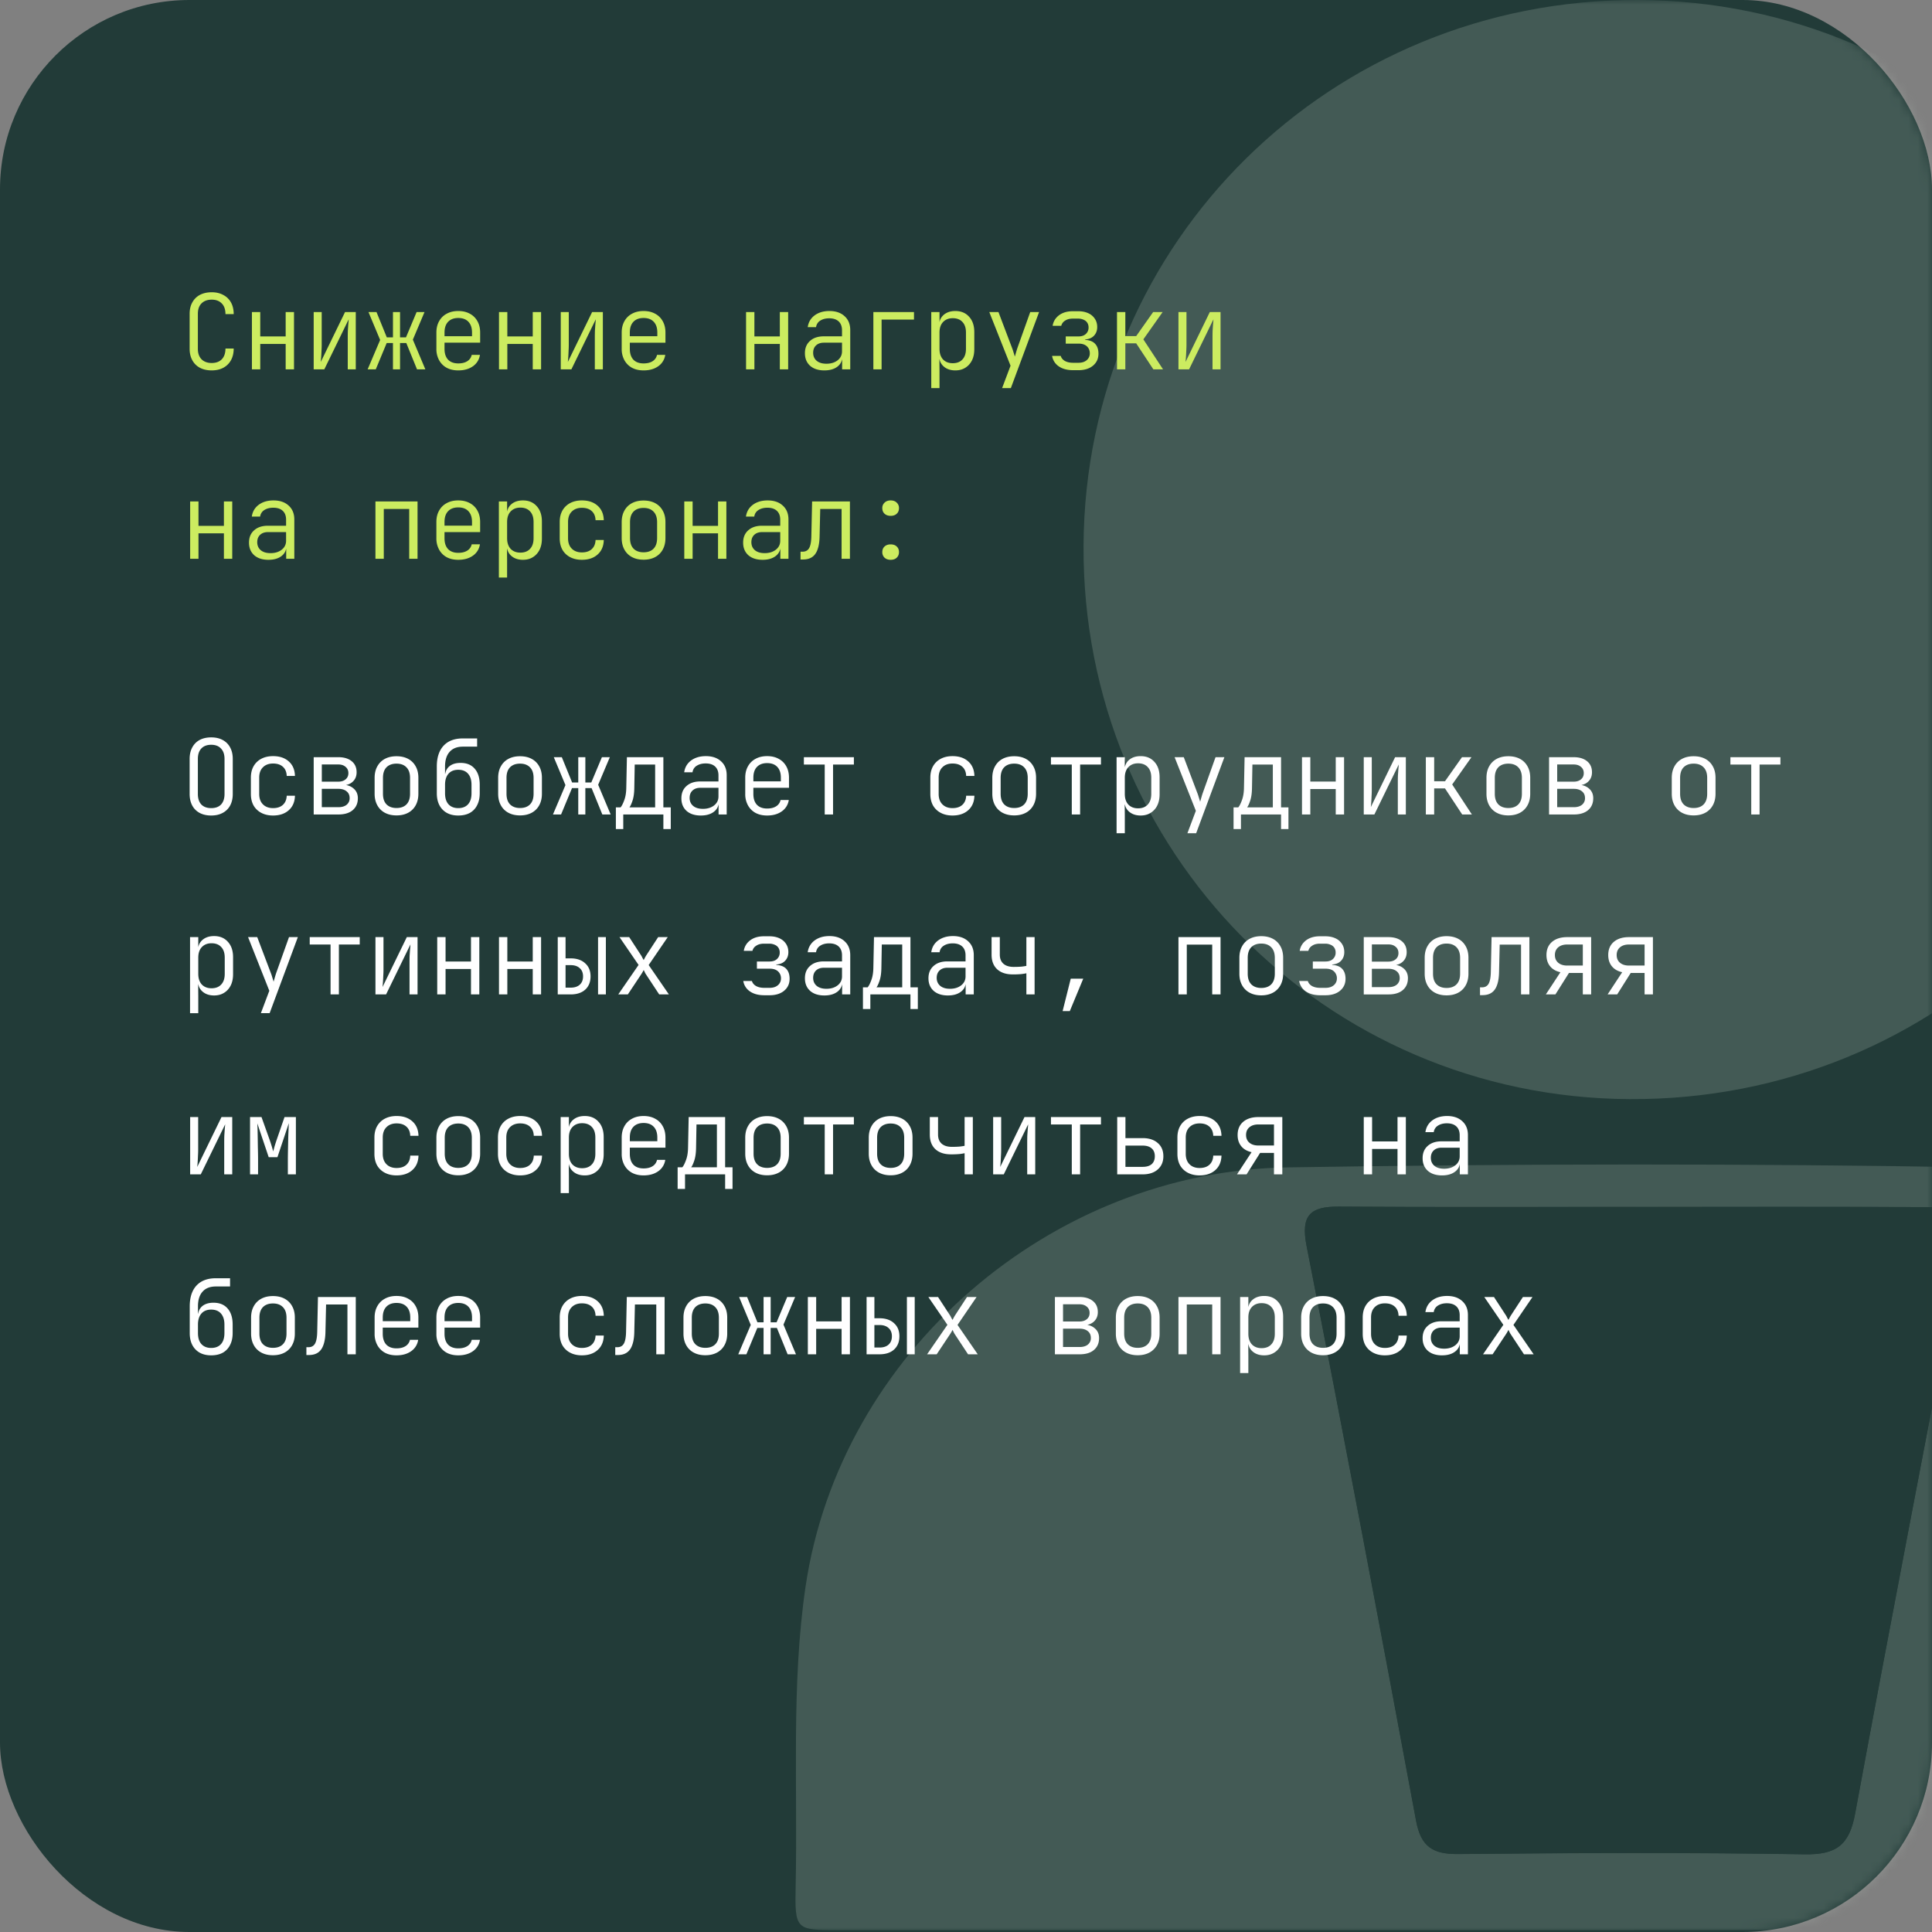 <svg width="204" height="204" fill="none" xmlns="http://www.w3.org/2000/svg"><rect width="100%" height="100%" fill="#808080" stroke="none"/><rect width="204" height="204" rx="20" fill="#223B38"/><g opacity=".2"><mask id="a" style="mask-type:alpha" maskUnits="userSpaceOnUse" x="0" y="0" width="204" height="204"><rect width="204" height="204" rx="20" fill="#223B38"/></mask><g mask="url(#a)"><path d="M172.95 0c32.247.105 57.926 25.974 57.848 58.277-.077 32.332-26.121 57.947-58.728 57.779-32.177-.169-57.841-26.192-57.658-58.468C114.588 25.453 140.569-.106 172.95 0zm-.366 203.803h-84.02c-4.55 0-4.648-.014-4.55-4.691.225-10.529-.478-21.206 1.041-31.551 3.63-24.701 25.889-43.895 50.893-44.296 24.363-.394 48.747-.422 73.117.007 28.042.492 51.174 23.716 52.082 51.702.274 8.313-.043 16.64.168 24.954.085 3.143-.97 3.98-4.016 3.945-14.179-.147-28.358-.077-42.537-.077h-42.185l.007.007zm.105-76.367c-10.43 0-20.86.049-31.291-.028-3.066-.021-4.065.921-3.432 4.156 3.967 20.2 7.8 40.427 11.556 60.669.513 2.778 1.772 3.566 4.473 3.538 12.189-.12 24.377-.169 36.559.028 3.355.056 4.719-.978 5.331-4.29 3.671-19.925 7.54-39.808 11.324-59.713.731-3.84.365-4.318-3.573-4.332-10.311-.049-20.629-.014-30.94-.021l-.007-.007z" fill="#C7D7CA"/><path d="M172.689 127.436c10.311 0 20.629-.028 30.94.021 3.938.021 4.297.492 3.573 4.332-3.777 19.905-7.653 39.788-11.324 59.713-.612 3.312-1.976 4.346-5.331 4.29-12.182-.204-24.37-.148-36.559-.028-2.701.028-3.96-.76-4.473-3.538-3.756-20.241-7.589-40.469-11.556-60.669-.633-3.235.366-4.177 3.432-4.156 10.431.077 20.861.028 31.291.035h.007z" fill="#233A37"/></g></g><path d="M22.355 39.11c-.477 0-.891-.092-1.243-.275a1.943 1.943 0 01-.803-.792c-.19-.345-.286-.748-.286-1.21v-3.696c0-.47.095-.873.286-1.21.19-.345.458-.609.803-.792.352-.183.766-.275 1.243-.275.47 0 .876.095 1.221.286.352.183.623.447.814.792.19.345.286.755.286 1.232h-.869c0-.484-.128-.858-.385-1.122-.257-.271-.612-.407-1.067-.407-.455 0-.814.132-1.078.396-.257.257-.385.623-.385 1.1v3.696c0 .47.128.836.385 1.1.264.264.623.396 1.078.396.455 0 .81-.132 1.067-.396.257-.271.385-.649.385-1.133h.869c0 .47-.095.88-.286 1.232-.19.345-.462.612-.814.803-.345.183-.752.275-1.221.275zM26.6 39v-6.05h.88v2.574h2.684V32.95h.88V39h-.88v-2.684H27.48V39h-.88zm6.522 0v-6.05h.847v3.443c0 .205-.007.425-.022.66a16.537 16.537 0 01-.077 1.166l2.563-5.269h1.133V39h-.847v-3.443c0-.213.004-.433.011-.66l.044-.649c.022-.213.037-.389.044-.528L34.244 39h-1.122zm5.697 0l1.32-3.102-1.232-2.948h.848l1.088 2.673h.65V32.95h.747v2.673h.627l1.123-2.673h.835l-1.232 2.915L44.913 39h-.88L42.9 36.217h-.66V39h-.748v-2.783h-.66L39.678 39h-.858zm9.57.11c-.47 0-.877-.092-1.221-.275a2.015 2.015 0 01-.803-.803 2.436 2.436 0 01-.286-1.199v-1.716c0-.462.095-.862.286-1.199.19-.345.458-.609.803-.792.344-.19.751-.286 1.22-.286.47 0 .877.095 1.222.286.344.183.612.447.803.792.19.337.286.737.286 1.199v1.067h-3.762v.649c0 .491.124.873.374 1.144.256.264.616.396 1.078.396.388 0 .704-.077.946-.231a1.02 1.02 0 00.473-.671h.869a1.759 1.759 0 01-.737 1.199c-.411.293-.928.44-1.551.44zm1.452-3.509v-.484c0-.491-.125-.869-.374-1.133-.25-.271-.609-.407-1.078-.407-.462 0-.822.136-1.078.407-.25.264-.374.642-.374 1.133v.385h2.992l-.088.099zM52.689 39v-6.05h.88v2.574h2.684V32.95h.88V39h-.88v-2.684h-2.684V39h-.88zm6.522 0v-6.05h.847v3.443c0 .205-.007.425-.022.66a16.537 16.537 0 01-.077 1.166l2.563-5.269h1.133V39h-.847v-3.443c0-.213.004-.433.011-.66l.044-.649c.022-.213.037-.389.044-.528L60.333 39h-1.122zm8.744.11c-.47 0-.876-.092-1.22-.275a2.015 2.015 0 01-.804-.803 2.436 2.436 0 01-.286-1.199v-1.716c0-.462.096-.862.286-1.199a1.94 1.94 0 01.803-.792c.345-.19.752-.286 1.221-.286.47 0 .877.095 1.221.286.345.183.612.447.803.792.19.337.286.737.286 1.199v1.067h-3.762v.649c0 .491.125.873.374 1.144.257.264.616.396 1.078.396.389 0 .704-.077.946-.231a1.02 1.02 0 00.473-.671h.87a1.76 1.76 0 01-.738 1.199c-.41.293-.927.44-1.55.44zm1.452-3.509v-.484c0-.491-.124-.869-.374-1.133-.25-.271-.609-.407-1.078-.407-.462 0-.821.136-1.078.407-.25.264-.374.642-.374 1.133v.385h2.992l-.088.099zM78.777 39v-6.05h.88v2.574h2.685V32.95h.88V39h-.88v-2.684h-2.684V39h-.88zm8.272.11c-.638 0-1.14-.161-1.507-.484-.367-.33-.55-.774-.55-1.331 0-.55.18-.983.539-1.298.36-.323.843-.484 1.452-.484h1.925v-.638c0-.403-.118-.715-.352-.935-.235-.22-.569-.33-1.001-.33-.382 0-.7.084-.957.253a.938.938 0 00-.43.682h-.88c.074-.52.316-.935.727-1.243.418-.308.938-.462 1.562-.462.674 0 1.21.183 1.606.55.396.36.594.847.594 1.463V39h-.858v-1.177h-.143l.165-.176c0 .447-.173.803-.517 1.067-.345.264-.803.396-1.375.396zm.209-.704c.484 0 .88-.121 1.188-.363.308-.242.462-.557.462-.946v-.913h-1.914c-.345 0-.62.095-.825.286-.206.19-.308.451-.308.781 0 .352.124.634.374.847.25.205.59.308 1.023.308zm4.96.594v-6.05h4.29v.792h-3.421V39h-.87zm6.115 1.98v-8.03h.87v1.067h.23l-.264.363c0-.477.154-.85.462-1.122.315-.279.73-.418 1.243-.418.609 0 1.093.202 1.452.605.367.396.55.939.55 1.628v1.793c0 .462-.084.862-.253 1.199-.169.33-.403.587-.704.77-.293.183-.642.275-1.045.275-.506 0-.917-.14-1.232-.418-.315-.279-.473-.653-.473-1.122l.231.363h-.209l.011 1.232v1.815h-.869zm2.266-2.629c.44 0 .781-.132 1.023-.396.249-.264.374-.638.374-1.122v-1.716c0-.491-.125-.865-.374-1.122-.242-.264-.583-.396-1.023-.396-.425 0-.766.136-1.023.407-.25.264-.374.634-.374 1.111v1.716c0 .477.125.85.374 1.122.257.264.598.396 1.023.396zm5.213 2.629l.891-2.365-2.244-5.665h.968l1.43 3.773c.059.147.114.312.165.495.059.176.103.323.132.44.037-.117.081-.268.132-.451a9.01 9.01 0 01.154-.495l1.342-3.762h.935l-2.981 8.03h-.924zm7.512-1.892c-.63 0-1.14-.136-1.529-.407a1.641 1.641 0 01-.704-1.1h.913c.059.213.202.389.429.528.235.132.532.198.891.198h.539c.374 0 .668-.092.88-.275.22-.19.33-.429.33-.715 0-.308-.102-.557-.308-.748-.205-.19-.498-.286-.88-.286h-1.353v-.759h1.331c.345 0 .609-.088.792-.264a.885.885 0 00.286-.682.907.907 0 00-.132-.495.831.831 0 00-.385-.319 1.334 1.334 0 00-.583-.121h-.572c-.33 0-.601.073-.814.22a.876.876 0 00-.396.539h-.913c.074-.455.297-.825.671-1.111.382-.286.866-.429 1.452-.429h.572c.411 0 .767.07 1.067.209a1.6 1.6 0 01.693.583c.169.25.253.543.253.88 0 .367-.113.671-.341.913-.22.235-.531.367-.935.396v.044c.484.03.84.172 1.067.429.228.25.341.594.341 1.034 0 .52-.194.942-.583 1.265-.381.315-.894.473-1.54.473h-.539zm4.62-.088v-6.05h.88v2.541h1.144l1.793-2.541h1.001l-2.035 2.882L122.806 39h-1.023l-1.815-2.75h-1.144V39h-.88zm6.489 0v-6.05h.847v3.443c0 .205-.008.425-.022.66a19.788 19.788 0 01-.077 1.166l2.563-5.269h1.133V39h-.847v-3.443c0-.213.003-.433.011-.66.014-.227.029-.444.044-.649.022-.213.036-.389.044-.528L125.555 39h-1.122zM20.078 59v-6.05h.88v2.574h2.684V52.95h.88V59h-.88v-2.684h-2.684V59h-.88zm8.271.11c-.638 0-1.14-.161-1.507-.484-.366-.33-.55-.774-.55-1.331 0-.55.18-.983.54-1.298.358-.323.842-.484 1.451-.484h1.925v-.638c0-.403-.117-.715-.352-.935-.235-.22-.568-.33-1-.33-.382 0-.701.084-.958.253a.937.937 0 00-.429.682h-.88c.074-.52.316-.935.726-1.243.418-.308.939-.462 1.562-.462.675 0 1.21.183 1.606.55.396.36.594.847.594 1.463V59h-.858v-1.177h-.143l.165-.176c0 .447-.172.803-.517 1.067-.345.264-.803.396-1.375.396zm.21-.704c.483 0 .88-.121 1.187-.363.308-.242.462-.557.462-.946v-.913h-1.914c-.345 0-.62.095-.825.286-.205.19-.308.451-.308.781 0 .352.125.634.374.847.25.205.59.308 1.023.308zM39.643 59v-6.05h4.445V59h-.88v-5.258h-2.684V59h-.88zm8.745.11c-.47 0-.877-.092-1.221-.275a2.015 2.015 0 01-.803-.803 2.436 2.436 0 01-.286-1.199v-1.716c0-.462.095-.862.286-1.199.19-.345.458-.609.803-.792.344-.19.751-.286 1.22-.286.47 0 .877.095 1.222.286.344.183.612.447.803.792.19.337.286.737.286 1.199v1.067h-3.762v.649c0 .491.124.873.374 1.144.256.264.616.396 1.078.396.388 0 .704-.077.946-.231a1.02 1.02 0 00.473-.671h.869a1.759 1.759 0 01-.737 1.199c-.411.293-.928.44-1.551.44zm1.452-3.509v-.484c0-.491-.125-.869-.374-1.133-.25-.271-.609-.407-1.078-.407-.462 0-.822.136-1.078.407-.25.264-.374.642-.374 1.133v.385h2.992l-.088.099zm2.837 5.379v-8.03h.869v1.067h.23l-.263.363c0-.477.154-.85.462-1.122.315-.279.73-.418 1.243-.418.608 0 1.093.202 1.452.605.367.396.55.939.55 1.628v1.793c0 .462-.084.862-.253 1.199-.169.33-.404.587-.704.77-.294.183-.642.275-1.045.275-.506 0-.917-.14-1.232-.418-.316-.279-.473-.653-.473-1.122l.23.363h-.208l.01 1.232v1.815h-.868zm2.266-2.629c.44 0 .78-.132 1.023-.396.25-.264.374-.638.374-1.122v-1.716c0-.491-.125-.865-.374-1.122-.242-.264-.583-.396-1.023-.396-.425 0-.767.136-1.023.407-.25.264-.374.634-.374 1.111v1.716c0 .477.125.85.374 1.122.257.264.598.396 1.023.396zm6.5.759c-.47 0-.88-.092-1.232-.275a2.017 2.017 0 01-.825-.781c-.19-.345-.286-.752-.286-1.221v-1.716c0-.47.095-.873.286-1.21.198-.345.473-.609.825-.792.352-.183.763-.275 1.232-.275.69 0 1.243.187 1.661.561.418.374.634.884.649 1.529h-.869c-.015-.418-.15-.74-.407-.968-.25-.227-.594-.341-1.034-.341-.447 0-.803.132-1.067.396-.264.257-.396.623-.396 1.1v1.716c0 .47.132.836.396 1.1.264.264.62.396 1.067.396.44 0 .785-.114 1.034-.341.257-.235.392-.557.407-.968h.869c-.015.645-.231 1.155-.649 1.529-.418.374-.972.561-1.661.561zm6.511-.011c-.47 0-.876-.092-1.22-.275a1.943 1.943 0 01-.804-.792c-.19-.345-.286-.752-.286-1.221v-1.672c0-.477.096-.884.286-1.221a1.94 1.94 0 01.803-.792c.345-.183.752-.275 1.221-.275.47 0 .877.092 1.221.275.345.183.612.447.803.792.19.337.286.74.286 1.21v1.683c0 .47-.095.876-.286 1.221-.19.345-.458.609-.803.792-.344.183-.752.275-1.22.275zm0-.781c.455 0 .807-.128 1.056-.385.25-.257.374-.63.374-1.122v-1.672c0-.491-.128-.865-.385-1.122-.25-.257-.597-.385-1.045-.385-.447 0-.8.128-1.056.385-.25.257-.374.63-.374 1.122v1.672c0 .491.125.865.374 1.122.257.257.609.385 1.056.385zm4.3.682v-6.05h.88v2.574h2.684V52.95h.88V59h-.88v-2.684h-2.684V59h-.88zm8.272.11c-.638 0-1.14-.161-1.507-.484-.367-.33-.55-.774-.55-1.331 0-.55.18-.983.539-1.298.359-.323.843-.484 1.452-.484h1.925v-.638c0-.403-.118-.715-.352-.935-.235-.22-.569-.33-1.001-.33-.382 0-.7.084-.957.253a.937.937 0 00-.43.682h-.88c.074-.52.316-.935.727-1.243.418-.308.938-.462 1.562-.462.674 0 1.21.183 1.606.55.396.36.594.847.594 1.463V59h-.858v-1.177h-.143l.165-.176c0 .447-.173.803-.517 1.067-.345.264-.803.396-1.375.396zm.209-.704c.484 0 .88-.121 1.188-.363.308-.242.462-.557.462-.946v-.913h-1.914c-.345 0-.62.095-.825.286-.206.19-.308.451-.308.781 0 .352.124.634.374.847.249.205.59.308 1.023.308zm3.794.671v-.825h.22c.315 0 .546-.128.693-.385.146-.264.223-.7.23-1.309l.078-3.608h3.993V59h-.88v-5.258h-2.255l-.066 2.849c-.008.572-.077 1.041-.21 1.408-.124.367-.315.638-.571.814-.25.176-.576.264-.98.264h-.252zm9.514-4.609c-.264 0-.477-.073-.638-.22-.161-.147-.242-.345-.242-.594a.75.75 0 01.242-.583c.161-.154.374-.231.638-.231.271 0 .484.077.638.231a.75.75 0 01.242.583c0 .25-.08.447-.242.594-.154.147-.367.22-.638.22zm0 4.642c-.264 0-.477-.073-.638-.22a.785.785 0 01-.242-.594c0-.25.08-.447.242-.594.161-.147.374-.22.638-.22.271 0 .484.073.638.22.161.147.242.345.242.594 0 .242-.08.44-.242.594-.154.147-.367.22-.638.22z" fill="#CCEC60"/><path d="M22.3 86.11c-.47 0-.876-.092-1.221-.275a1.908 1.908 0 01-.781-.781c-.183-.345-.275-.752-.275-1.221v-3.696c0-.47.092-.873.275-1.21.183-.345.444-.609.781-.792.345-.183.752-.275 1.221-.275.47 0 .873.092 1.21.275.345.183.609.447.792.792.183.337.275.74.275 1.21v3.696c0 .47-.092.876-.275 1.221a1.891 1.891 0 01-.792.781c-.337.183-.74.275-1.21.275zm0-.781c.455 0 .803-.128 1.045-.385.242-.264.363-.634.363-1.111v-3.696c0-.477-.125-.843-.374-1.1-.242-.264-.587-.396-1.034-.396-.447 0-.796.132-1.045.396-.242.257-.363.623-.363 1.1v3.696c0 .477.121.847.363 1.111.25.257.598.385 1.045.385zm6.533.781c-.47 0-.88-.092-1.232-.275a2.017 2.017 0 01-.825-.781c-.19-.345-.286-.752-.286-1.221v-1.716c0-.47.096-.873.286-1.21.198-.345.473-.609.825-.792.352-.183.763-.275 1.232-.275.69 0 1.243.187 1.661.561.418.374.634.884.65 1.529h-.87c-.015-.418-.15-.74-.407-.968-.25-.227-.594-.341-1.034-.341-.447 0-.803.132-1.067.396-.264.257-.396.623-.396 1.1v1.716c0 .47.132.836.396 1.1.264.264.62.396 1.067.396.44 0 .785-.114 1.034-.341.257-.235.392-.557.407-.968h.87c-.015.645-.232 1.155-.65 1.529-.418.374-.971.561-1.66.561zm4.29-.11v-6.05h2.595c.602 0 1.075.143 1.42.429.344.279.516.667.516 1.166 0 .418-.143.755-.429 1.012-.278.25-.652.374-1.122.374v-.077c.506 0 .913.132 1.221.396.308.257.462.601.462 1.034 0 .535-.183.957-.55 1.265-.359.3-.858.451-1.496.451h-2.618zm.857-.77h1.76c.36 0 .646-.084.858-.253a.867.867 0 00.32-.704c0-.308-.107-.546-.32-.715-.212-.176-.498-.264-.858-.264h-1.76v1.936zm0-2.695h1.738c.323 0 .58-.08.77-.242.198-.161.297-.381.297-.66s-.099-.499-.297-.66c-.19-.169-.447-.253-.77-.253H33.98v1.815zm7.887 3.564c-.47 0-.877-.092-1.221-.275a1.943 1.943 0 01-.803-.792c-.191-.345-.287-.752-.287-1.221v-1.672c0-.477.096-.884.287-1.221.19-.345.458-.609.802-.792.345-.183.752-.275 1.221-.275.47 0 .877.092 1.221.275.345.183.613.447.803.792.191.337.286.74.286 1.21v1.683c0 .47-.095.876-.285 1.221a1.945 1.945 0 01-.803.792c-.345.183-.752.275-1.221.275zm0-.781c.454 0 .806-.128 1.056-.385.249-.257.373-.63.373-1.122v-1.672c0-.491-.128-.865-.385-1.122-.249-.257-.597-.385-1.044-.385-.448 0-.8.128-1.056.385-.25.257-.374.63-.374 1.122v1.672c0 .491.124.865.373 1.122.257.257.61.385 1.056.385zm6.522.792c-.704 0-1.258-.209-1.661-.627-.404-.418-.605-.994-.605-1.727V80.94c0-.953.238-1.687.715-2.2.476-.513 1.158-.77 2.046-.77h1.496v.869h-1.496c-.616 0-1.086.183-1.408.55-.323.36-.484.876-.484 1.551v.759h.154l-.154.264c.007-.44.154-.785.44-1.034.293-.25.693-.374 1.199-.374.645 0 1.144.205 1.496.616.352.403.528.968.528 1.694v.891c0 .491-.092.913-.275 1.265a1.878 1.878 0 01-.77.814c-.338.183-.745.275-1.221.275zm0-.781c.447 0 .792-.136 1.034-.407.242-.271.363-.66.363-1.166v-.891c0-.499-.121-.887-.363-1.166-.242-.279-.587-.418-1.034-.418-.448 0-.792.14-1.034.418-.242.279-.363.667-.363 1.166v.891c0 .506.12.895.363 1.166.249.271.594.407 1.034.407zm6.522.77c-.47 0-.877-.092-1.221-.275a1.942 1.942 0 01-.803-.792c-.19-.345-.286-.752-.286-1.221v-1.672c0-.477.095-.884.286-1.221.19-.345.458-.609.803-.792.345-.183.752-.275 1.22-.275.47 0 .877.092 1.222.275.345.183.612.447.803.792.19.337.286.74.286 1.21v1.683c0 .47-.095.876-.286 1.221a1.94 1.94 0 01-.803.792c-.345.183-.752.275-1.221.275zm0-.781c.454 0 .806-.128 1.056-.385s.374-.63.374-1.122v-1.672c0-.491-.129-.865-.385-1.122-.25-.257-.598-.385-1.045-.385-.447 0-.8.128-1.056.385-.25.257-.374.63-.374 1.122v1.672c0 .491.124.865.374 1.122.257.257.609.385 1.056.385zm3.475.682l1.32-3.102-1.232-2.948h.847l1.089 2.673h.649V79.95h.748v2.673h.627l1.122-2.673h.836l-1.232 2.915L64.48 86h-.88l-1.133-2.783h-.66V86h-.748v-2.783h-.66L59.244 86h-.858zm6.643 1.54v-2.288h.495c.125-.14.253-.389.385-.748.14-.367.213-.81.22-1.331l.066-3.223h3.85v5.302h.781v2.288h-.78V86H65.81v1.54h-.78zm1.43-2.288h2.717v-4.521H67.02l-.044 2.453c-.007.55-.07 1.001-.187 1.353-.117.352-.227.59-.33.715zm7.545.858c-.638 0-1.14-.161-1.507-.484-.366-.33-.55-.774-.55-1.331 0-.55.18-.983.54-1.298.359-.323.843-.484 1.451-.484h1.925v-.638c0-.403-.117-.715-.352-.935-.234-.22-.568-.33-1-.33-.382 0-.7.084-.958.253a.938.938 0 00-.429.682h-.88c.074-.52.316-.935.726-1.243.418-.308.94-.462 1.562-.462.675 0 1.21.183 1.606.55.396.36.594.847.594 1.463V86h-.858v-1.177h-.143l.165-.176c0 .447-.172.803-.517 1.067-.344.264-.803.396-1.375.396zm.21-.704c.483 0 .88-.121 1.187-.363.308-.242.462-.557.462-.946v-.913H73.95c-.344 0-.62.095-.825.286-.205.19-.308.451-.308.781 0 .352.125.634.374.847.25.205.59.308 1.023.308zM81 86.11c-.47 0-.877-.092-1.221-.275a2.014 2.014 0 01-.803-.803 2.436 2.436 0 01-.286-1.199v-1.716c0-.462.095-.862.286-1.199.19-.345.458-.609.803-.792.344-.19.751-.286 1.22-.286.47 0 .877.095 1.222.286.344.183.612.447.803.792.19.337.286.737.286 1.199v1.067h-3.762v.649c0 .491.124.873.374 1.144.256.264.616.396 1.078.396.388 0 .704-.077.946-.231a1.02 1.02 0 00.473-.671h.869a1.759 1.759 0 01-.737 1.199c-.411.293-.928.44-1.551.44zm1.452-3.509v-.484c0-.491-.125-.869-.374-1.133-.25-.271-.61-.407-1.078-.407-.462 0-.822.136-1.078.407-.25.264-.374.642-.374 1.133v.385h2.992l-.088.099zM87.082 86v-5.269h-2.2v-.781h5.28v.781h-2.2V86h-.88zm13.495.11c-.469 0-.88-.092-1.232-.275a2.017 2.017 0 01-.825-.781c-.19-.345-.286-.752-.286-1.221v-1.716c0-.47.095-.873.286-1.21.198-.345.473-.609.825-.792.352-.183.763-.275 1.232-.275.689 0 1.243.187 1.661.561.418.374.634.884.649 1.529h-.869c-.015-.418-.15-.74-.407-.968-.249-.227-.594-.341-1.034-.341-.447 0-.803.132-1.067.396-.264.257-.396.623-.396 1.1v1.716c0 .47.132.836.396 1.1.264.264.62.396 1.067.396.44 0 .785-.114 1.034-.341.257-.235.392-.557.407-.968h.869c-.015.645-.231 1.155-.649 1.529-.418.374-.972.561-1.661.561zm6.511-.011c-.469 0-.876-.092-1.221-.275a1.949 1.949 0 01-.803-.792c-.19-.345-.286-.752-.286-1.221v-1.672c0-.477.096-.884.286-1.221.191-.345.459-.609.803-.792.345-.183.752-.275 1.221-.275.47 0 .877.092 1.221.275.345.183.613.447.803.792.191.337.286.74.286 1.21v1.683c0 .47-.095.876-.286 1.221-.19.345-.458.609-.803.792-.344.183-.751.275-1.221.275zm0-.781c.455 0 .807-.128 1.056-.385.25-.257.374-.63.374-1.122v-1.672c0-.491-.128-.865-.385-1.122-.249-.257-.597-.385-1.045-.385-.447 0-.799.128-1.056.385-.249.257-.374.63-.374 1.122v1.672c0 .491.125.865.374 1.122.257.257.609.385 1.056.385zm6.082.682v-5.269h-2.2v-.781h5.28v.781h-2.2V86h-.88zm4.73 1.98v-8.03h.869v1.067H119l-.264.363c0-.477.154-.85.462-1.122.315-.279.729-.418 1.243-.418.608 0 1.092.202 1.452.605.366.396.55.939.55 1.628v1.793c0 .462-.085.862-.253 1.199a1.89 1.89 0 01-.704.77c-.294.183-.642.275-1.045.275-.506 0-.917-.14-1.232-.418-.316-.279-.473-.653-.473-1.122l.231.363h-.209l.011 1.232v1.815h-.869zm2.266-2.629c.44 0 .781-.132 1.023-.396.249-.264.374-.638.374-1.122v-1.716c0-.491-.125-.865-.374-1.122-.242-.264-.583-.396-1.023-.396-.426 0-.767.136-1.023.407-.25.264-.374.634-.374 1.111v1.716c0 .477.124.85.374 1.122.256.264.597.396 1.023.396zm5.213 2.629l.891-2.365-2.244-5.665h.968l1.43 3.773c.058.147.113.312.165.495.058.176.102.323.132.44.036-.117.08-.268.132-.451.051-.183.102-.348.154-.495l1.342-3.762h.935l-2.981 8.03h-.924zm4.872-.44v-2.288h.495c.125-.14.253-.389.385-.748.139-.367.213-.81.22-1.331l.066-3.223h3.85v5.302h.781v2.288h-.781V86h-4.235v1.54h-.781zm1.43-2.288h2.717v-4.521h-2.156l-.044 2.453c-.007.55-.07 1.001-.187 1.353-.117.352-.227.59-.33.715zm5.796.748v-6.05h.88v2.574h2.684V79.95h.88V86h-.88v-2.684h-2.684V86h-.88zm6.522 0v-6.05h.847v3.443c0 .205-.007.425-.022.66a15.449 15.449 0 01-.077 1.166l2.563-5.269h1.133V86h-.847v-3.443c0-.213.004-.433.011-.66l.044-.649c.022-.213.037-.389.044-.528L145.121 86h-1.122zm6.555 0v-6.05h.88v2.541h1.144l1.793-2.541h1.001l-2.035 2.882L155.416 86h-1.023l-1.815-2.75h-1.144V86h-.88zm8.712.099c-.47 0-.877-.092-1.221-.275a1.937 1.937 0 01-.803-.792c-.191-.345-.286-.752-.286-1.221v-1.672c0-.477.095-.884.286-1.221.19-.345.458-.609.803-.792.344-.183.751-.275 1.221-.275.469 0 .876.092 1.221.275.344.183.612.447.803.792.19.337.286.74.286 1.21v1.683c0 .47-.096.876-.286 1.221a1.949 1.949 0 01-.803.792c-.345.183-.752.275-1.221.275zm0-.781c.454 0 .806-.128 1.056-.385.249-.257.374-.63.374-1.122v-1.672c0-.491-.129-.865-.385-1.122-.25-.257-.598-.385-1.045-.385-.448 0-.8.128-1.056.385-.25.257-.374.63-.374 1.122v1.672c0 .491.124.865.374 1.122.256.257.608.385 1.056.385zm4.3.682v-6.05h2.596c.601 0 1.074.143 1.419.429.344.279.517.667.517 1.166 0 .418-.143.755-.429 1.012-.279.25-.653.374-1.122.374v-.077c.506 0 .913.132 1.221.396.308.257.462.601.462 1.034 0 .535-.184.957-.55 1.265-.36.3-.858.451-1.496.451h-2.618zm.858-.77h1.76c.359 0 .645-.084.858-.253a.87.87 0 00.319-.704c0-.308-.107-.546-.319-.715-.213-.176-.499-.264-.858-.264h-1.76v1.936zm0-2.695h1.738c.322 0 .579-.08.77-.242.198-.161.297-.381.297-.66s-.099-.499-.297-.66c-.191-.169-.448-.253-.77-.253h-1.738v1.815zm14.408 3.564c-.469 0-.876-.092-1.221-.275a1.943 1.943 0 01-.803-.792c-.191-.345-.286-.752-.286-1.221v-1.672c0-.477.095-.884.286-1.221a1.94 1.94 0 01.803-.792c.345-.183.752-.275 1.221-.275.469 0 .876.092 1.221.275.345.183.612.447.803.792.191.337.286.74.286 1.21v1.683c0 .47-.095.876-.286 1.221a1.943 1.943 0 01-.803.792c-.345.183-.752.275-1.221.275zm0-.781c.455 0 .807-.128 1.056-.385s.374-.63.374-1.122v-1.672c0-.491-.128-.865-.385-1.122-.249-.257-.598-.385-1.045-.385-.447 0-.799.128-1.056.385-.249.257-.374.63-.374 1.122v1.672c0 .491.125.865.374 1.122.257.257.609.385 1.056.385zm6.082.682v-5.269h-2.2v-.781h5.28v.781h-2.2V86h-.88zM20.067 106.98v-8.03h.869v1.067h.231l-.264.363c0-.477.154-.85.462-1.122.315-.279.73-.418 1.243-.418.609 0 1.093.202 1.452.605.367.396.55.939.55 1.628v1.793c0 .462-.084.862-.253 1.199-.169.33-.403.587-.704.77-.293.183-.642.275-1.045.275-.506 0-.917-.139-1.232-.418-.315-.279-.473-.653-.473-1.122l.231.363h-.209l.011 1.232v1.815h-.869zm2.266-2.629c.44 0 .781-.132 1.023-.396.25-.264.374-.638.374-1.122v-1.716c0-.491-.125-.865-.374-1.122-.242-.264-.583-.396-1.023-.396-.425 0-.766.136-1.023.407-.25.264-.374.634-.374 1.111v1.716c0 .477.125.851.374 1.122.257.264.598.396 1.023.396zm5.213 2.629l.891-2.365-2.244-5.665h.968l1.43 3.773c.059.147.114.312.165.495.059.176.103.323.132.44.037-.117.08-.268.132-.451.052-.183.103-.348.154-.495l1.342-3.762h.935l-2.98 8.03h-.925zm7.358-1.98v-5.269h-2.2v-.781h5.28v.781h-2.2V105h-.88zm4.74 0v-6.05h.848v3.443c0 .205-.008.425-.023.66a16.537 16.537 0 01-.077 1.166l2.563-5.269h1.134V105h-.847v-3.443c0-.213.003-.433.01-.66l.044-.649c.023-.213.037-.389.044-.528L40.767 105h-1.121zm6.523 0v-6.05h.88v2.574h2.684V98.95h.88V105h-.88v-2.684h-2.684V105h-.88zm6.522 0v-6.05h.88v2.574h2.684V98.95h.88V105h-.88v-2.684h-2.684V105h-.88zm6.203 0v-6.05h.825v2.244h.539c.645 0 1.155.172 1.529.517.381.337.572.799.572 1.386 0 .587-.187 1.052-.561 1.397-.374.337-.887.506-1.54.506h-1.364zm.825-.715h.539c.41 0 .73-.103.957-.308.235-.213.352-.506.352-.88s-.117-.664-.352-.869c-.227-.213-.546-.319-.957-.319h-.539v2.376zm3.432.715v-6.05h.825V105h-.825zm2.133 0l2.145-3.113-2.013-2.937h1.023l1.276 1.958c.044.073.088.158.132.253l.121.209a3.78 3.78 0 00.11-.209c.052-.095.1-.18.143-.253l1.276-1.958h1.012l-2.013 2.948L70.628 105h-1.023l-1.364-2.068a2.054 2.054 0 01-.154-.264 1.833 1.833 0 00-.12-.242 5.234 5.234 0 01-.298.506L66.294 105h-1.012zm15.432.088c-.631 0-1.14-.136-1.53-.407a1.636 1.636 0 01-.703-1.1h.913c.058.213.201.389.429.528.234.132.531.198.89.198h.54c.374 0 .667-.092.88-.275a.908.908 0 00.33-.715.974.974 0 00-.308-.748c-.206-.191-.5-.286-.88-.286h-1.353v-.759h1.33c.345 0 .61-.088.793-.264a.886.886 0 00.286-.682.906.906 0 00-.132-.495.833.833 0 00-.385-.319 1.336 1.336 0 00-.583-.121h-.572c-.33 0-.602.073-.814.22a.87.87 0 00-.396.539h-.913c.073-.455.297-.825.67-1.111.382-.286.866-.429 1.453-.429h.572c.41 0 .766.07 1.067.209.3.14.531.334.693.583.168.25.253.543.253.88 0 .367-.114.671-.341.913-.22.235-.532.367-.935.396v.044c.484.029.84.172 1.067.429.227.249.34.594.34 1.034 0 .521-.194.942-.582 1.265-.382.315-.895.473-1.54.473h-.54zm6.335.022c-.638 0-1.14-.161-1.507-.484-.367-.33-.55-.774-.55-1.331 0-.55.18-.983.539-1.298.36-.323.843-.484 1.452-.484h1.925v-.638c0-.403-.118-.715-.352-.935-.235-.22-.569-.33-1.001-.33-.382 0-.7.084-.957.253a.939.939 0 00-.43.682h-.88a1.81 1.81 0 01.727-1.243c.418-.308.938-.462 1.562-.462.674 0 1.21.183 1.606.55.396.36.594.847.594 1.463V105h-.858v-1.177h-.143l.165-.176c0 .447-.173.803-.517 1.067-.345.264-.803.396-1.375.396zm.209-.704c.484 0 .88-.121 1.188-.363.308-.242.462-.557.462-.946v-.913h-1.914c-.345 0-.62.095-.825.286-.206.191-.308.451-.308.781 0 .352.124.634.374.847.25.205.59.308 1.023.308zm3.86 2.134v-2.288h.495c.125-.139.253-.389.385-.748.14-.367.213-.81.22-1.331l.066-3.223h3.85v5.302h.78v2.288h-.78V105h-4.235v1.54h-.781zm1.43-2.288h2.717v-4.521h-2.156l-.044 2.453c-.007.55-.07 1.001-.187 1.353-.117.352-.227.59-.33.715zm7.545.858c-.638 0-1.14-.161-1.507-.484-.367-.33-.55-.774-.55-1.331 0-.55.18-.983.54-1.298.358-.323.842-.484 1.451-.484h1.925v-.638c0-.403-.117-.715-.352-.935-.235-.22-.568-.33-1.001-.33-.381 0-.7.084-.957.253a.938.938 0 00-.429.682h-.88c.073-.521.315-.935.726-1.243.418-.308.939-.462 1.562-.462.675 0 1.21.183 1.606.55.396.36.594.847.594 1.463V105h-.858v-1.177h-.143l.165-.176c0 .447-.172.803-.517 1.067-.345.264-.803.396-1.375.396zm.209-.704c.484 0 .88-.121 1.188-.363.308-.242.462-.557.462-.946v-.913h-1.914c-.345 0-.62.095-.825.286-.205.191-.308.451-.308.781 0 .352.125.634.374.847.25.205.59.308 1.023.308zm8.073.594v-2.233c-.117.029-.3.059-.55.088a9.577 9.577 0 01-.836.033c-.726.007-1.29-.172-1.694-.539-.396-.367-.594-.884-.594-1.551V98.95h.869v1.848c0 .411.125.73.374.957.257.227.62.341 1.089.341.338 0 .624-.011.858-.033.235-.029.396-.055.484-.077V98.95h.869V105h-.869zm3.827 1.76l.858-3.421h1.32l-1.419 3.421h-.759zm12.231-1.76v-6.05h4.444V105h-.88v-5.258h-2.684V105h-.88zm8.744.099c-.469 0-.876-.092-1.221-.275a1.94 1.94 0 01-.803-.792c-.191-.345-.286-.752-.286-1.221v-1.672c0-.477.095-.884.286-1.221a1.94 1.94 0 01.803-.792c.345-.183.752-.275 1.221-.275.469 0 .876.092 1.221.275.345.183.612.447.803.792.191.337.286.741.286 1.21v1.683c0 .469-.095.876-.286 1.221a1.94 1.94 0 01-.803.792c-.345.183-.752.275-1.221.275zm0-.781c.455 0 .807-.128 1.056-.385s.374-.631.374-1.122v-1.672c0-.491-.128-.865-.385-1.122-.249-.257-.598-.385-1.045-.385-.447 0-.799.128-1.056.385-.249.257-.374.631-.374 1.122v1.672c0 .491.125.865.374 1.122.257.257.609.385 1.056.385zm6.236.77c-.631 0-1.14-.136-1.529-.407a1.637 1.637 0 01-.704-1.1h.913c.059.213.202.389.429.528.235.132.532.198.891.198h.539c.374 0 .667-.092.88-.275a.908.908 0 00.33-.715.975.975 0 00-.308-.748c-.205-.191-.499-.286-.88-.286h-1.353v-.759h1.331c.345 0 .609-.088.792-.264a.884.884 0 00.286-.682.906.906 0 00-.132-.495.831.831 0 00-.385-.319 1.337 1.337 0 00-.583-.121h-.572c-.33 0-.601.073-.814.22a.868.868 0 00-.396.539h-.913c.073-.455.297-.825.671-1.111.381-.286.865-.429 1.452-.429h.572c.411 0 .766.07 1.067.209a1.6 1.6 0 01.693.583c.169.25.253.543.253.88 0 .367-.114.671-.341.913-.22.235-.532.367-.935.396v.044c.484.029.84.172 1.067.429.227.249.341.594.341 1.034 0 .521-.194.942-.583 1.265-.381.315-.895.473-1.54.473h-.539zm4.586-.088v-6.05h2.596c.602 0 1.075.143 1.419.429.345.279.517.667.517 1.166 0 .418-.143.755-.429 1.012-.278.249-.652.374-1.122.374v-.077c.506 0 .913.132 1.221.396.308.257.462.601.462 1.034 0 .535-.183.957-.55 1.265-.359.301-.858.451-1.496.451h-2.618zm.858-.77h1.76c.36 0 .646-.084.858-.253a.867.867 0 00.319-.704c0-.308-.106-.546-.319-.715-.212-.176-.498-.264-.858-.264h-1.76v1.936zm0-2.695h1.738c.323 0 .58-.081.77-.242.198-.161.297-.381.297-.66s-.099-.499-.297-.66c-.19-.169-.447-.253-.77-.253h-1.738v1.815zm7.886 3.564c-.469 0-.876-.092-1.221-.275a1.945 1.945 0 01-.803-.792c-.19-.345-.286-.752-.286-1.221v-1.672c0-.477.096-.884.286-1.221.191-.345.459-.609.803-.792.345-.183.752-.275 1.221-.275.47 0 .877.092 1.221.275.345.183.613.447.803.792.191.337.286.741.286 1.21v1.683c0 .469-.095.876-.286 1.221-.19.345-.458.609-.803.792-.344.183-.751.275-1.221.275zm0-.781c.455 0 .807-.128 1.056-.385.25-.257.374-.631.374-1.122v-1.672c0-.491-.128-.865-.385-1.122-.249-.257-.597-.385-1.045-.385-.447 0-.799.128-1.056.385-.249.257-.374.631-.374 1.122v1.672c0 .491.125.865.374 1.122.257.257.609.385 1.056.385zm3.531.759v-.825h.22c.315 0 .546-.128.693-.385.146-.264.223-.7.231-1.309l.077-3.608h3.993V105h-.88v-5.258h-2.255l-.066 2.849c-.008.572-.077 1.041-.209 1.408-.125.367-.316.638-.572.814-.25.176-.576.264-.979.264h-.253zm6.951-.077l1.54-2.343c-.47-.103-.833-.312-1.089-.627-.257-.315-.385-.711-.385-1.188 0-.587.194-1.049.583-1.386.396-.337.931-.506 1.606-.506h2.53V105h-.88v-2.266h-1.463l-1.43 2.266h-1.012zm2.255-3.047h1.65v-2.222h-1.65c-.396 0-.712.099-.946.297-.235.198-.352.469-.352.814s.117.616.352.814c.234.198.55.297.946.297zm4.267 3.047l1.54-2.343c-.469-.103-.832-.312-1.089-.627s-.385-.711-.385-1.188c0-.587.194-1.049.583-1.386.396-.337.931-.506 1.606-.506h2.53V105h-.88v-2.266h-1.463l-1.43 2.266h-1.012zm2.255-3.047h1.65v-2.222h-1.65c-.396 0-.711.099-.946.297-.235.198-.352.469-.352.814s.117.616.352.814c.235.198.55.297.946.297zM20.078 124v-6.05h.847v3.443c0 .205-.007.425-.022.66a16.537 16.537 0 01-.077 1.166l2.563-5.269h1.133V124h-.847v-3.443c0-.213.004-.433.011-.66l.044-.649c.022-.213.037-.389.044-.528L21.2 124h-1.122zm6.324 0v-6.05h1.21l.88 2.464c.073.213.143.429.21.649.065.22.113.392.142.517.037-.125.084-.297.143-.517.066-.22.136-.44.21-.66l.846-2.453h1.2V124h-.848v-1.452c0-.315.004-.653.011-1.012l.022-1.078c.008-.359.018-.697.033-1.012.015-.323.026-.605.033-.847l-1.199 3.586h-.924l-1.199-3.564c.015.293.026.664.033 1.111.008.44.015.906.022 1.397.015.491.022.964.022 1.419V124h-.847zm15.475.11c-.469 0-.88-.092-1.232-.275a2.017 2.017 0 01-.825-.781c-.19-.345-.285-.752-.285-1.221v-1.716c0-.469.095-.873.286-1.21.198-.345.473-.609.825-.792.352-.183.762-.275 1.231-.275.69 0 1.243.187 1.661.561.419.374.635.884.65 1.529h-.87c-.014-.418-.15-.741-.407-.968-.249-.227-.593-.341-1.034-.341-.447 0-.803.132-1.067.396-.264.257-.396.623-.396 1.1v1.716c0 .469.133.836.396 1.1.264.264.62.396 1.067.396.44 0 .785-.114 1.034-.341.257-.235.393-.557.407-.968h.87c-.015.645-.232 1.155-.65 1.529-.417.374-.971.561-1.66.561zm6.512-.011c-.47 0-.877-.092-1.221-.275a1.94 1.94 0 01-.803-.792c-.191-.345-.286-.752-.286-1.221v-1.672c0-.477.095-.884.286-1.221a1.94 1.94 0 01.803-.792c.344-.183.751-.275 1.22-.275.47 0 .877.092 1.222.275.344.183.612.447.803.792.19.337.286.741.286 1.21v1.683c0 .469-.096.876-.286 1.221a1.94 1.94 0 01-.803.792c-.345.183-.752.275-1.221.275zm0-.781c.454 0 .806-.128 1.056-.385.249-.257.374-.631.374-1.122v-1.672c0-.491-.129-.865-.385-1.122-.25-.257-.598-.385-1.045-.385-.448 0-.8.128-1.056.385-.25.257-.374.631-.374 1.122v1.672c0 .491.124.865.374 1.122.256.257.608.385 1.056.385zm6.533.792c-.47 0-.88-.092-1.232-.275a2.017 2.017 0 01-.825-.781c-.19-.345-.286-.752-.286-1.221v-1.716c0-.469.095-.873.286-1.21.198-.345.473-.609.825-.792.352-.183.763-.275 1.232-.275.69 0 1.243.187 1.66.561.419.374.635.884.65 1.529h-.87c-.014-.418-.15-.741-.406-.968-.25-.227-.594-.341-1.034-.341-.447 0-.803.132-1.067.396-.264.257-.396.623-.396 1.1v1.716c0 .469.132.836.396 1.1.264.264.62.396 1.067.396.44 0 .785-.114 1.034-.341.256-.235.392-.557.407-.968h.869c-.015.645-.231 1.155-.65 1.529-.417.374-.97.561-1.66.561zm4.278 1.87v-8.03h.869v1.067h.231l-.264.363c0-.477.154-.851.462-1.122.315-.279.73-.418 1.243-.418.609 0 1.093.202 1.452.605.367.396.55.939.55 1.628v1.793c0 .462-.084.862-.253 1.199-.169.33-.403.587-.704.77-.293.183-.642.275-1.045.275-.506 0-.917-.139-1.232-.418-.315-.279-.473-.653-.473-1.122l.231.363h-.209l.011 1.232v1.815H59.2zm2.266-2.629c.44 0 .781-.132 1.023-.396.25-.264.374-.638.374-1.122v-1.716c0-.491-.125-.865-.374-1.122-.242-.264-.583-.396-1.023-.396-.425 0-.766.136-1.023.407-.25.264-.374.634-.374 1.111v1.716c0 .477.125.851.374 1.122.257.264.598.396 1.023.396zm6.49.759c-.47 0-.877-.092-1.222-.275a2.015 2.015 0 01-.803-.803 2.436 2.436 0 01-.286-1.199v-1.716c0-.462.096-.862.286-1.199a1.94 1.94 0 01.803-.792c.345-.191.752-.286 1.221-.286.47 0 .877.095 1.221.286.345.183.612.447.803.792.19.337.286.737.286 1.199v1.067h-3.762v.649c0 .491.125.873.374 1.144.257.264.616.396 1.078.396.389 0 .704-.077.946-.231a1.02 1.02 0 00.473-.671h.87a1.76 1.76 0 01-.738 1.199c-.41.293-.927.44-1.55.44zm1.451-3.509v-.484c0-.491-.124-.869-.374-1.133-.25-.271-.609-.407-1.078-.407-.462 0-.821.136-1.078.407-.25.264-.374.642-.374 1.133v.385h2.992l-.088.099zm2.144 4.939v-2.288h.495c.125-.139.253-.389.385-.748.14-.367.213-.81.22-1.331l.066-3.223h3.85v5.302h.781v2.288h-.78V124h-4.236v1.54h-.78zm1.43-2.288h2.717v-4.521h-2.156l-.044 2.453c-.007.55-.07 1.001-.187 1.353-.117.352-.227.59-.33.715zm8.019.847c-.47 0-.877-.092-1.221-.275a1.939 1.939 0 01-.803-.792c-.191-.345-.286-.752-.286-1.221v-1.672c0-.477.095-.884.286-1.221.19-.345.458-.609.803-.792.344-.183.751-.275 1.22-.275.47 0 .877.092 1.222.275.344.183.612.447.803.792.19.337.286.741.286 1.21v1.683c0 .469-.096.876-.286 1.221a1.94 1.94 0 01-.803.792c-.345.183-.752.275-1.221.275zm0-.781c.454 0 .806-.128 1.056-.385.249-.257.374-.631.374-1.122v-1.672c0-.491-.129-.865-.385-1.122-.25-.257-.598-.385-1.045-.385-.448 0-.8.128-1.056.385-.25.257-.374.631-.374 1.122v1.672c0 .491.124.865.374 1.122.256.257.608.385 1.056.385zm6.082.682v-5.269h-2.2v-.781h5.28v.781h-2.2V124h-.88zm6.962.099c-.47 0-.876-.092-1.221-.275a1.94 1.94 0 01-.803-.792c-.19-.345-.286-.752-.286-1.221v-1.672c0-.477.095-.884.286-1.221a1.94 1.94 0 01.803-.792c.345-.183.752-.275 1.22-.275.47 0 .877.092 1.222.275.345.183.612.447.803.792.19.337.286.741.286 1.21v1.683c0 .469-.095.876-.286 1.221a1.94 1.94 0 01-.803.792c-.345.183-.752.275-1.221.275zm0-.781c.455 0 .807-.128 1.056-.385.25-.257.374-.631.374-1.122v-1.672c0-.491-.128-.865-.385-1.122-.25-.257-.598-.385-1.045-.385-.447 0-.8.128-1.056.385-.25.257-.374.631-.374 1.122v1.672c0 .491.125.865.374 1.122.257.257.609.385 1.056.385zm7.809.682v-2.233a4.81 4.81 0 01-.55.088 9.577 9.577 0 01-.836.033c-.726.007-1.29-.172-1.694-.539-.396-.367-.594-.884-.594-1.551v-1.848h.87v1.848c0 .411.124.73.373.957.257.227.62.341 1.089.341.337 0 .623-.011.858-.033.235-.029.396-.055.484-.077v-3.036h.869V124h-.869zm3.013 0v-6.05h.847v3.443c0 .205-.007.425-.022.66a15.449 15.449 0 01-.077 1.166l2.563-5.269h1.133V124h-.847v-3.443c0-.213.004-.433.011-.66l.044-.649c.022-.213.037-.389.044-.528l-2.574 5.28h-1.122zm8.304 0v-5.269h-2.2v-.781h5.28v.781h-2.2V124h-.88zm4.796 0v-6.05h.869v2.222h1.815c.674 0 1.206.172 1.595.517.396.337.594.803.594 1.397 0 .587-.198 1.052-.594 1.397-.389.345-.921.517-1.595.517h-2.684zm.869-.792h1.815c.418 0 .737-.095.957-.286.22-.198.33-.477.33-.836s-.11-.634-.33-.825c-.22-.198-.539-.297-.957-.297h-1.815v2.244zm7.831.902c-.47 0-.88-.092-1.232-.275a2.017 2.017 0 01-.825-.781c-.191-.345-.286-.752-.286-1.221v-1.716c0-.469.095-.873.286-1.21.198-.345.473-.609.825-.792.352-.183.762-.275 1.232-.275.689 0 1.243.187 1.661.561.418.374.634.884.649 1.529h-.869c-.015-.418-.151-.741-.407-.968-.25-.227-.594-.341-1.034-.341-.448 0-.803.132-1.067.396-.264.257-.396.623-.396 1.1v1.716c0 .469.132.836.396 1.1.264.264.619.396 1.067.396.44 0 .784-.114 1.034-.341.256-.235.392-.557.407-.968h.869c-.015.645-.231 1.155-.649 1.529-.418.374-.972.561-1.661.561zm3.948-.11l1.54-2.343c-.469-.103-.832-.312-1.089-.627s-.385-.711-.385-1.188c0-.587.194-1.049.583-1.386.396-.337.931-.506 1.606-.506h2.53V124h-.88v-2.266h-1.463l-1.43 2.266h-1.012zm2.255-3.047h1.65v-2.222h-1.65c-.396 0-.711.099-.946.297-.235.198-.352.469-.352.814s.117.616.352.814c.235.198.55.297.946.297zm11.13 3.047v-6.05h.88v2.574h2.684v-2.574h.88V124h-.88v-2.684h-2.684V124h-.88zm8.271.11c-.638 0-1.14-.161-1.507-.484-.366-.33-.55-.774-.55-1.331 0-.55.18-.983.539-1.298.36-.323.844-.484 1.452-.484h1.925v-.638c0-.403-.117-.715-.352-.935-.234-.22-.568-.33-1.001-.33-.381 0-.7.084-.957.253a.94.94 0 00-.429.682h-.88c.074-.521.316-.935.726-1.243.418-.308.939-.462 1.562-.462.675 0 1.21.183 1.606.55.396.359.594.847.594 1.463V124h-.858v-1.177h-.143l.165-.176c0 .447-.172.803-.517 1.067-.344.264-.803.396-1.375.396zm.209-.704c.484 0 .88-.121 1.188-.363.308-.242.462-.557.462-.946v-.913h-1.914c-.344 0-.619.095-.825.286-.205.191-.308.451-.308.781 0 .352.125.634.374.847.25.205.591.308 1.023.308zM22.3 143.11c-.704 0-1.258-.209-1.661-.627-.403-.418-.605-.994-.605-1.727v-2.816c0-.953.238-1.687.715-2.2.477-.513 1.159-.77 2.046-.77h1.496v.869h-1.496c-.616 0-1.085.183-1.408.55-.323.359-.484.876-.484 1.551v.759h.154l-.154.264c.007-.44.154-.785.44-1.034.293-.249.693-.374 1.199-.374.645 0 1.144.205 1.496.616.352.403.528.968.528 1.694v.891c0 .491-.092.913-.275 1.265a1.88 1.88 0 01-.77.814c-.337.183-.744.275-1.221.275zm0-.781c.447 0 .792-.136 1.034-.407.242-.271.363-.66.363-1.166v-.891c0-.499-.121-.887-.363-1.166-.242-.279-.587-.418-1.034-.418-.447 0-.792.139-1.034.418-.242.279-.363.667-.363 1.166v.891c0 .506.121.895.363 1.166.25.271.594.407 1.034.407zm6.522.77c-.47 0-.876-.092-1.22-.275a1.939 1.939 0 01-.804-.792c-.19-.345-.286-.752-.286-1.221v-1.672c0-.477.096-.884.286-1.221a1.94 1.94 0 01.803-.792c.345-.183.752-.275 1.221-.275.47 0 .877.092 1.221.275.345.183.613.447.803.792.19.337.286.741.286 1.21v1.683c0 .469-.095.876-.286 1.221a1.94 1.94 0 01-.803.792c-.345.183-.752.275-1.22.275zm0-.781c.455 0 .807-.128 1.056-.385.25-.257.374-.631.374-1.122v-1.672c0-.491-.128-.865-.385-1.122-.25-.257-.598-.385-1.045-.385-.447 0-.8.128-1.056.385-.25.257-.374.631-.374 1.122v1.672c0 .491.125.865.374 1.122.257.257.609.385 1.056.385zm3.53.759v-.825h.22c.316 0 .547-.128.693-.385.147-.264.224-.7.231-1.309l.077-3.608h3.993V143h-.88v-5.258h-2.255l-.066 2.849c-.007.572-.077 1.041-.209 1.408-.124.367-.315.638-.572.814-.249.176-.575.264-.979.264h-.253zm9.515.033c-.47 0-.877-.092-1.221-.275a2.015 2.015 0 01-.803-.803 2.437 2.437 0 01-.287-1.199v-1.716c0-.462.096-.862.287-1.199a1.94 1.94 0 01.802-.792c.345-.191.752-.286 1.221-.286.47 0 .877.095 1.221.286.345.183.613.447.803.792.191.337.286.737.286 1.199v1.067h-3.762v.649c0 .491.125.873.374 1.144.257.264.617.396 1.079.396.388 0 .704-.077.946-.231a1.02 1.02 0 00.472-.671h.87a1.756 1.756 0 01-.738 1.199c-.41.293-.927.44-1.55.44zm1.452-3.509v-.484c0-.491-.125-.869-.375-1.133-.249-.271-.608-.407-1.078-.407-.462 0-.82.136-1.078.407-.249.264-.373.642-.373 1.133v.385h2.992l-.088.099zm5.07 3.509c-.47 0-.877-.092-1.221-.275a2.015 2.015 0 01-.803-.803 2.436 2.436 0 01-.286-1.199v-1.716c0-.462.095-.862.286-1.199a1.94 1.94 0 01.803-.792c.344-.191.751-.286 1.22-.286.47 0 .877.095 1.222.286.344.183.612.447.803.792.19.337.286.737.286 1.199v1.067h-3.762v.649c0 .491.124.873.374 1.144.256.264.616.396 1.078.396.388 0 .704-.077.946-.231a1.02 1.02 0 00.473-.671h.869a1.759 1.759 0 01-.737 1.199c-.411.293-.928.44-1.551.44zm1.452-3.509v-.484c0-.491-.125-.869-.374-1.133-.25-.271-.609-.407-1.078-.407-.462 0-.822.136-1.078.407-.25.264-.374.642-.374 1.133v.385h2.992l-.088.099zm11.603 3.509c-.47 0-.88-.092-1.232-.275a2.017 2.017 0 01-.825-.781c-.19-.345-.286-.752-.286-1.221v-1.716c0-.469.095-.873.286-1.21.198-.345.473-.609.825-.792.352-.183.763-.275 1.232-.275.69 0 1.243.187 1.661.561.418.374.634.884.649 1.529h-.869c-.015-.418-.15-.741-.407-.968-.25-.227-.594-.341-1.034-.341-.447 0-.803.132-1.067.396-.264.257-.396.623-.396 1.1v1.716c0 .469.132.836.396 1.1.264.264.62.396 1.067.396.44 0 .785-.114 1.034-.341.257-.235.392-.557.407-.968h.869c-.015.645-.231 1.155-.649 1.529-.418.374-.972.561-1.661.561zm3.52-.033v-.825h.22c.315 0 .546-.128.692-.385.147-.264.224-.7.231-1.309l.077-3.608h3.993V143h-.88v-5.258h-2.255l-.066 2.849c-.007.572-.077 1.041-.209 1.408-.124.367-.315.638-.572.814-.25.176-.575.264-.979.264h-.253zm9.513.022c-.469 0-.876-.092-1.22-.275a1.94 1.94 0 01-.804-.792c-.19-.345-.286-.752-.286-1.221v-1.672c0-.477.096-.884.286-1.221a1.94 1.94 0 01.803-.792c.345-.183.752-.275 1.221-.275.47 0 .877.092 1.221.275.345.183.613.447.803.792.191.337.286.741.286 1.21v1.683c0 .469-.095.876-.286 1.221a1.94 1.94 0 01-.803.792c-.344.183-.751.275-1.22.275zm0-.781c.455 0 .807-.128 1.056-.385.25-.257.374-.631.374-1.122v-1.672c0-.491-.128-.865-.385-1.122-.249-.257-.597-.385-1.045-.385-.447 0-.799.128-1.056.385-.249.257-.374.631-.374 1.122v1.672c0 .491.125.865.374 1.122.257.257.61.385 1.056.385zm3.476.682l1.32-3.102-1.232-2.948h.847l1.089 2.673h.649v-2.673h.748v2.673H82l1.122-2.673h.836l-1.232 2.915 1.32 3.135h-.88l-1.133-2.783h-.66V143h-.748v-2.783h-.66L78.81 143h-.858zm7.347 0v-6.05h.88v2.574h2.684v-2.574h.88V143h-.88v-2.684H86.18V143h-.88zm6.203 0v-6.05h.825v2.244h.539c.645 0 1.155.172 1.529.517.381.337.572.799.572 1.386 0 .587-.187 1.052-.561 1.397-.374.337-.887.506-1.54.506h-1.364zm.825-.715h.539c.41 0 .73-.103.957-.308.235-.213.352-.506.352-.88s-.117-.664-.352-.869c-.227-.213-.546-.319-.957-.319h-.54v2.376zm3.432.715v-6.05h.825V143h-.825zm2.133 0l2.145-3.113-2.013-2.937h1.023l1.276 1.958c.044.073.088.158.132.253l.121.209c.029-.051.066-.121.11-.209a5.93 5.93 0 01.143-.253l1.276-1.958h1.012l-2.013 2.948 2.134 3.102h-1.023l-1.364-2.068a2.054 2.054 0 01-.154-.264 1.796 1.796 0 00-.121-.242 4.71 4.71 0 01-.297.506L98.905 143h-1.012zm13.495 0v-6.05h2.596c.602 0 1.075.143 1.419.429.345.279.517.667.517 1.166 0 .418-.143.755-.429 1.012-.278.249-.652.374-1.122.374v-.077c.506 0 .913.132 1.221.396.308.257.462.601.462 1.034 0 .535-.183.957-.55 1.265-.359.301-.858.451-1.496.451h-2.618zm.858-.77h1.76c.36 0 .646-.084.858-.253a.867.867 0 00.319-.704c0-.308-.106-.546-.319-.715-.212-.176-.498-.264-.858-.264h-1.76v1.936zm0-2.695h1.738c.323 0 .58-.081.77-.242.198-.161.297-.381.297-.66s-.099-.499-.297-.66c-.19-.169-.447-.253-.77-.253h-1.738v1.815zm7.887 3.564c-.47 0-.877-.092-1.221-.275a1.933 1.933 0 01-.803-.792c-.191-.345-.286-.752-.286-1.221v-1.672c0-.477.095-.884.286-1.221.19-.345.458-.609.803-.792.344-.183.751-.275 1.221-.275.469 0 .876.092 1.221.275.344.183.612.447.803.792.19.337.286.741.286 1.21v1.683c0 .469-.096.876-.286 1.221a1.945 1.945 0 01-.803.792c-.345.183-.752.275-1.221.275zm0-.781c.454 0 .806-.128 1.056-.385.249-.257.374-.631.374-1.122v-1.672c0-.491-.129-.865-.385-1.122-.25-.257-.598-.385-1.045-.385-.448 0-.8.128-1.056.385-.25.257-.374.631-.374 1.122v1.672c0 .491.124.865.374 1.122.256.257.608.385 1.056.385zm4.3.682v-6.05h4.444V143h-.88v-5.258h-2.684V143h-.88zm6.511 1.98v-8.03h.869v1.067h.231l-.264.363c0-.477.154-.851.462-1.122.315-.279.73-.418 1.243-.418.609 0 1.093.202 1.452.605.367.396.55.939.55 1.628v1.793c0 .462-.084.862-.253 1.199-.169.33-.403.587-.704.77-.293.183-.642.275-1.045.275-.506 0-.917-.139-1.232-.418-.315-.279-.473-.653-.473-1.122l.231.363h-.209l.011 1.232v1.815h-.869zm2.266-2.629c.44 0 .781-.132 1.023-.396.249-.264.374-.638.374-1.122v-1.716c0-.491-.125-.865-.374-1.122-.242-.264-.583-.396-1.023-.396-.425 0-.766.136-1.023.407-.249.264-.374.634-.374 1.111v1.716c0 .477.125.851.374 1.122.257.264.598.396 1.023.396zm6.489.748c-.469 0-.876-.092-1.221-.275a1.94 1.94 0 01-.803-.792c-.191-.345-.286-.752-.286-1.221v-1.672c0-.477.095-.884.286-1.221a1.94 1.94 0 01.803-.792c.345-.183.752-.275 1.221-.275.469 0 .876.092 1.221.275.345.183.612.447.803.792.191.337.286.741.286 1.21v1.683c0 .469-.095.876-.286 1.221a1.94 1.94 0 01-.803.792c-.345.183-.752.275-1.221.275zm0-.781c.455 0 .807-.128 1.056-.385s.374-.631.374-1.122v-1.672c0-.491-.128-.865-.385-1.122-.249-.257-.598-.385-1.045-.385-.447 0-.799.128-1.056.385-.249.257-.374.631-.374 1.122v1.672c0 .491.125.865.374 1.122.257.257.609.385 1.056.385zm6.533.792c-.469 0-.88-.092-1.232-.275a2.017 2.017 0 01-.825-.781c-.19-.345-.286-.752-.286-1.221v-1.716c0-.469.096-.873.286-1.21.198-.345.473-.609.825-.792.352-.183.763-.275 1.232-.275.69 0 1.243.187 1.661.561.418.374.635.884.649 1.529h-.869c-.014-.418-.15-.741-.407-.968-.249-.227-.594-.341-1.034-.341-.447 0-.803.132-1.067.396-.264.257-.396.623-.396 1.1v1.716c0 .469.132.836.396 1.1.264.264.62.396 1.067.396.44 0 .785-.114 1.034-.341.257-.235.393-.557.407-.968h.869c-.014.645-.231 1.155-.649 1.529-.418.374-.971.561-1.661.561zm6.038 0c-.638 0-1.14-.161-1.507-.484-.366-.33-.55-.774-.55-1.331 0-.55.18-.983.539-1.298.36-.323.844-.484 1.452-.484h1.925v-.638c0-.403-.117-.715-.352-.935-.234-.22-.568-.33-1.001-.33-.381 0-.7.084-.957.253a.94.94 0 00-.429.682h-.88c.074-.521.316-.935.726-1.243.418-.308.939-.462 1.562-.462.675 0 1.21.183 1.606.55.396.359.594.847.594 1.463V143h-.858v-1.177h-.143l.165-.176c0 .447-.172.803-.517 1.067-.344.264-.803.396-1.375.396zm.209-.704c.484 0 .88-.121 1.188-.363.308-.242.462-.557.462-.946v-.913h-1.914c-.344 0-.619.095-.825.286-.205.191-.308.451-.308.781 0 .352.125.634.374.847.25.205.591.308 1.023.308zm4.114.594l2.145-3.113-2.013-2.937h1.023l1.276 1.958c.044.073.088.158.132.253l.121.209c.029-.051.066-.121.11-.209a5.93 5.93 0 01.143-.253l1.276-1.958h1.012l-2.013 2.948 2.134 3.102h-1.023l-1.364-2.068a1.944 1.944 0 01-.154-.264 1.924 1.924 0 00-.121-.242 7.07 7.07 0 01-.132.242 3.528 3.528 0 01-.165.264L157.605 143h-1.012z" fill="#fff"/></svg>
